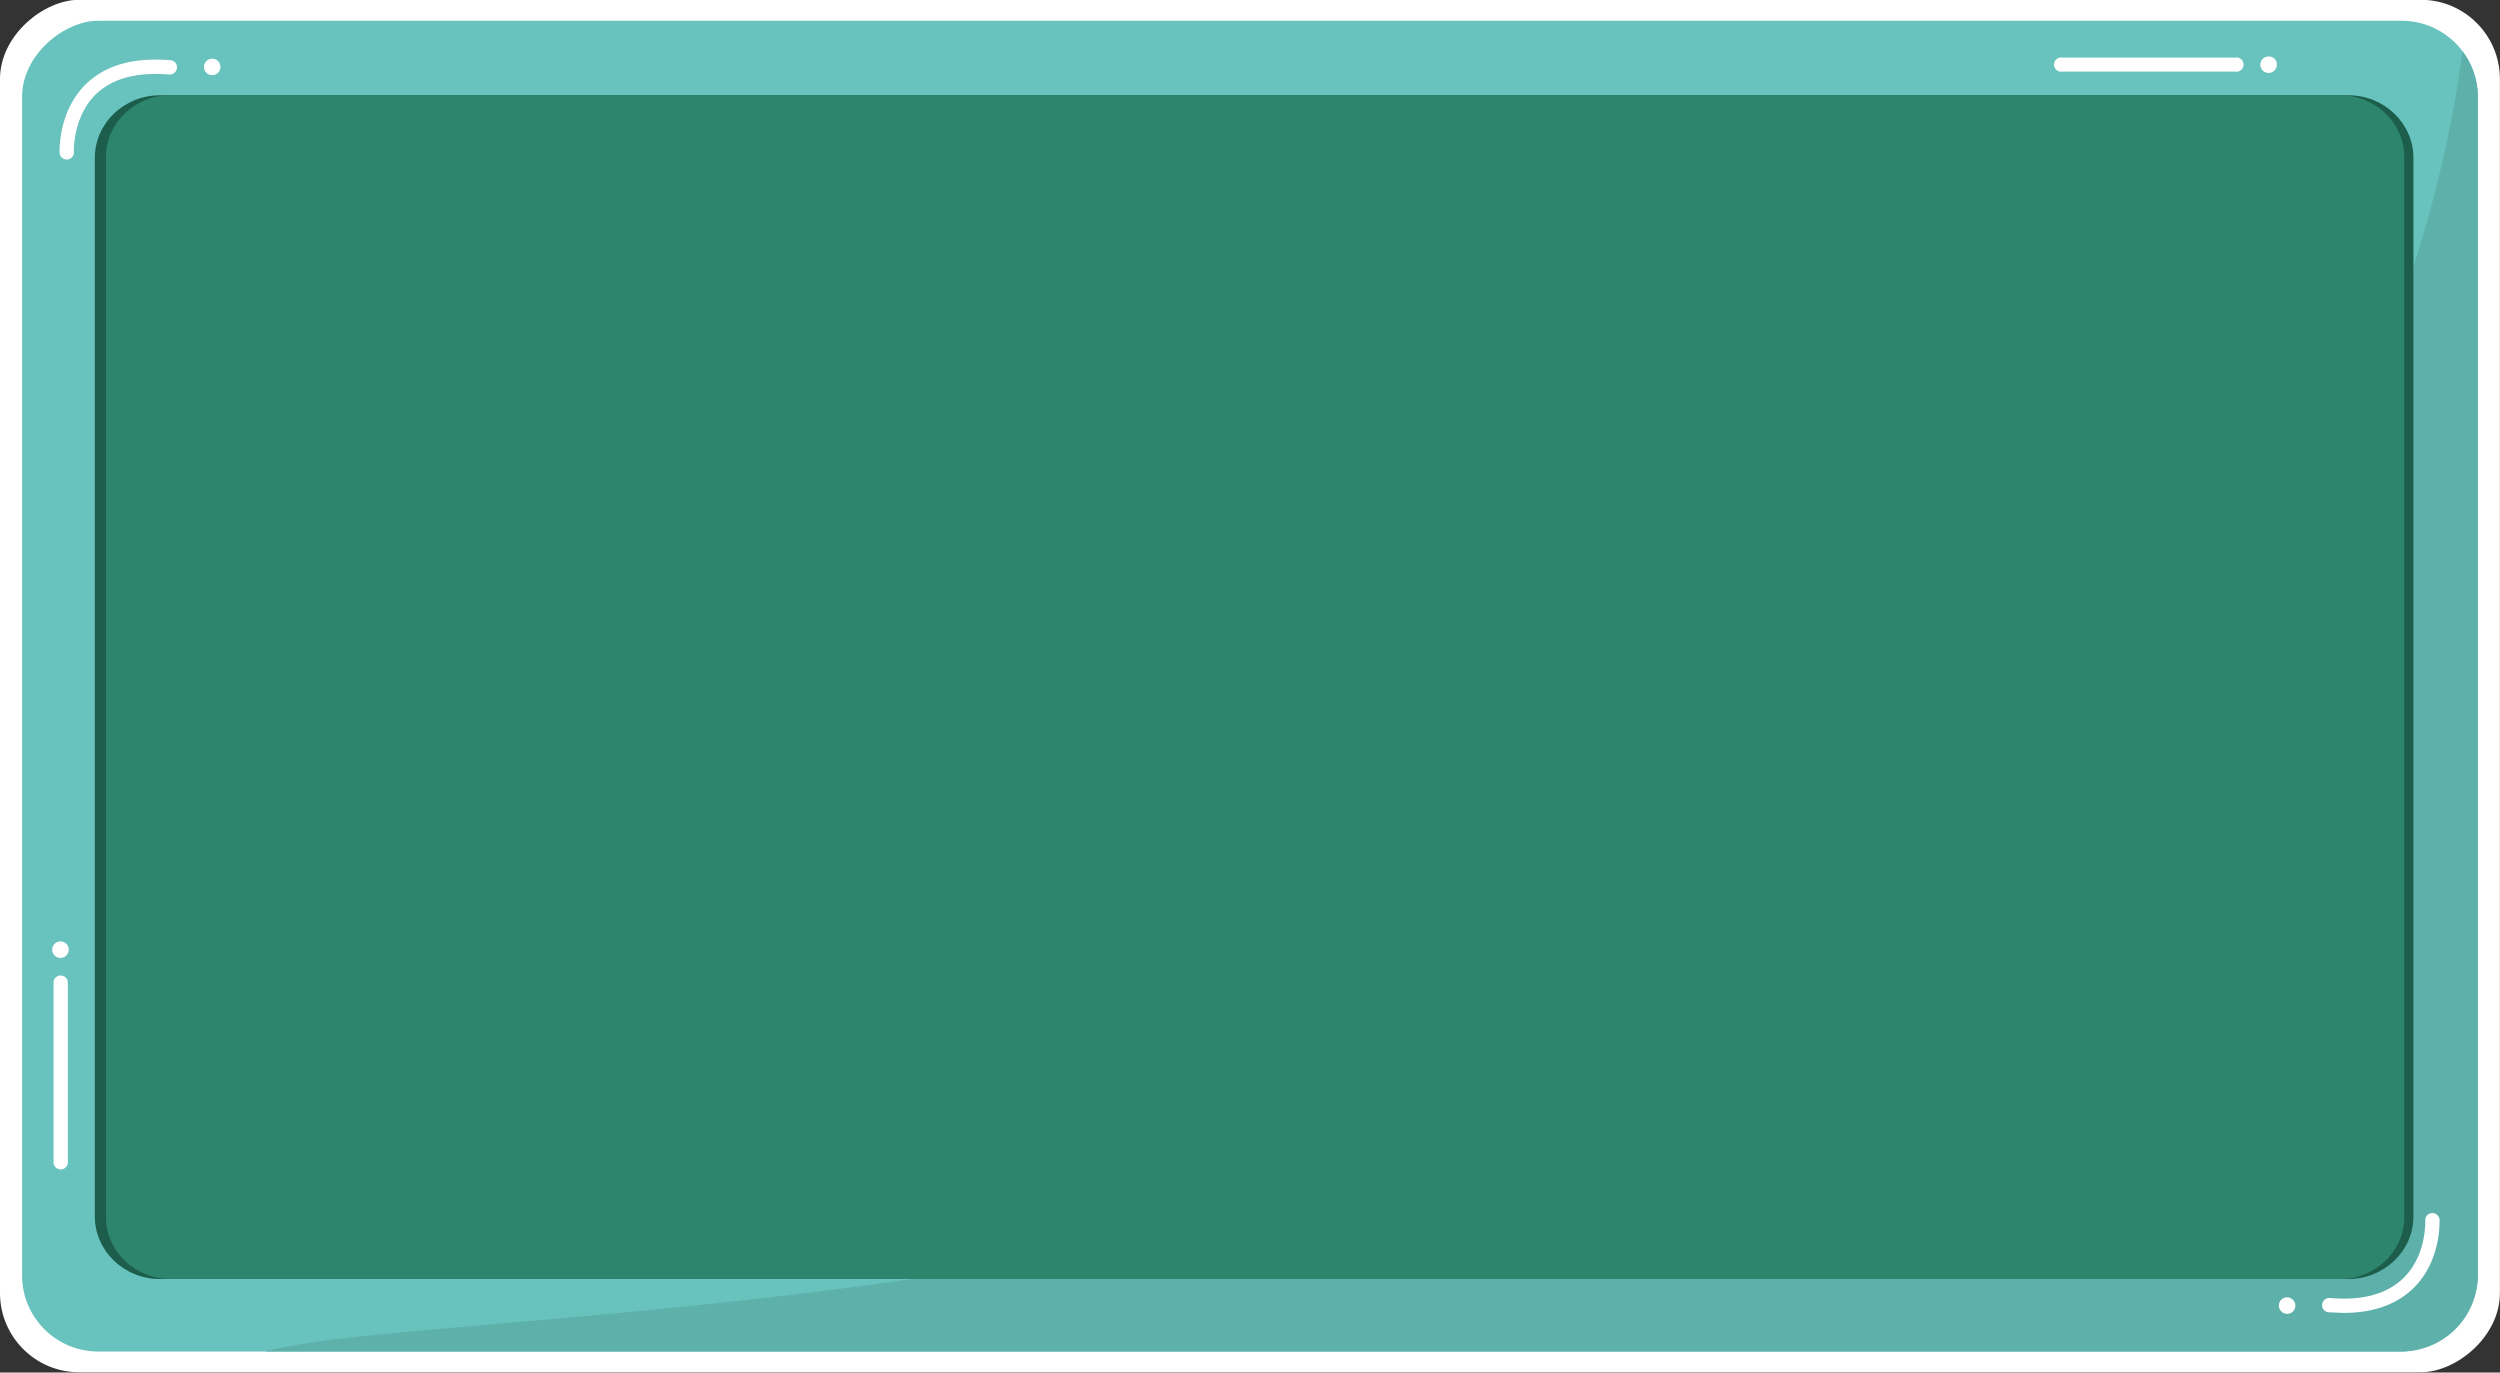 <svg id="aff5be09-1da6-4c5b-862e-5e43896357b7" data-name="框" xmlns="http://www.w3.org/2000/svg" viewBox="0 0 1120.4 615.1"><rect x="0" y="0" width="1120.4" height="615.1" fill="#333333" stroke="none"/><title>04_人物簡介前導頁_綠色辦公</title><rect x="652.5" y="-150.2" width="615.1" height="1120.36" rx="35.5" transform="translate(150.2 1267.5) rotate(-90)" fill="#fff"/><rect x="661.8" y="-140.3" width="596.4" height="1100.51" rx="34.1" transform="translate(150.2 1267.5) rotate(-90)" fill="#68c2bd"/><path d="M1510.3,145.9V674.1a34.3,34.3,0,0,1-34.1,34.1H518.6c73.4-20.5,469.7-10.1,720.7-172.6,221.3-143.3,257.3-358.4,264.1-410.1A33.9,33.9,0,0,1,1510.3,145.9Z" transform="translate(-399.8 -102.5)" fill="#5eb0ab"/><path d="M442.3,173.2V647.7c0,15.4,13.1,28,29.1,28h980.9c16,0,29.1-12.6,29.1-28V173.2c0-15.4-13.1-28-29.1-28H471.4C455.4,145.2,442.3,157.8,442.3,173.2Z" transform="translate(-399.8 -102.5)" fill="#1c5e4b"/><path d="M447.3,172.8V648.1c0,15.1,13,27.6,28.8,27.6h972.4c15.9,0,28.8-12.5,28.8-27.6V172.8c0-15.2-12.9-27.6-28.8-27.6H476.1C460.3,145.2,447.3,157.6,447.3,172.8Z" transform="translate(-399.8 -102.5)" fill="#2c856c"/><path d="M1450,690.9l-6.6-.3a3.1,3.1,0,0,1-2.9-3.4,3.2,3.2,0,0,1,3.4-3c14.5,1.3,25.5-1.7,32.9-8.8,10.6-10.2,9.9-25.8,9.9-25.9a3.2,3.2,0,1,1,6.4-.3c0,.7.8,18.6-11.9,30.8C1473.7,687.2,1463.2,690.9,1450,690.9Z" transform="translate(-399.8 -102.5)" fill="#fff"/><path d="M1424.8,683.9a3.7,3.7,0,1,0,3.7,3.7A3.8,3.8,0,0,0,1424.8,683.9Z" transform="translate(-399.8 -102.5)" fill="#fff"/><path d="M429.7,174a3.2,3.2,0,0,1-3.2-3.1c0-.7-.7-18.5,11.9-30.8,8.7-8.4,21.4-12,37.8-10.6a3.1,3.1,0,0,1,2.9,3.4,3.2,3.2,0,0,1-3.4,3c-14.5-1.2-25.5,1.7-32.9,8.8-10.5,10.3-9.9,25.8-9.9,25.9a3.2,3.2,0,0,1-3,3.4Z" transform="translate(-399.8 -102.5)" fill="#fff"/><path d="M494.8,136.2a3.7,3.7,0,1,0-3.6-3.7A3.7,3.7,0,0,0,494.8,136.2Z" transform="translate(-399.8 -102.5)" fill="#fff"/><path d="M427,524.4a3.7,3.7,0,1,0,3.6,3.7A3.7,3.7,0,0,0,427,524.4Z" transform="translate(-399.8 -102.5)" fill="#fff"/><path d="M1416.5,127.8a3.7,3.7,0,1,0,3.7,3.7A3.6,3.6,0,0,0,1416.5,127.8Z" transform="translate(-399.8 -102.5)" fill="#fff"/><path d="M1401.5,134.6h-77.4a3.2,3.2,0,1,1,0-6.3h77.4a3.2,3.2,0,1,1,0,6.3Z" transform="translate(-399.8 -102.5)" fill="#fff"/><path d="M427,626.6a3.2,3.2,0,0,1-3.2-3.2V542.8a3.1,3.1,0,0,1,3.2-3.1,3.2,3.2,0,0,1,3.2,3.1v80.6A3.2,3.2,0,0,1,427,626.6Z" transform="translate(-399.8 -102.5)" fill="#fff"/></svg>